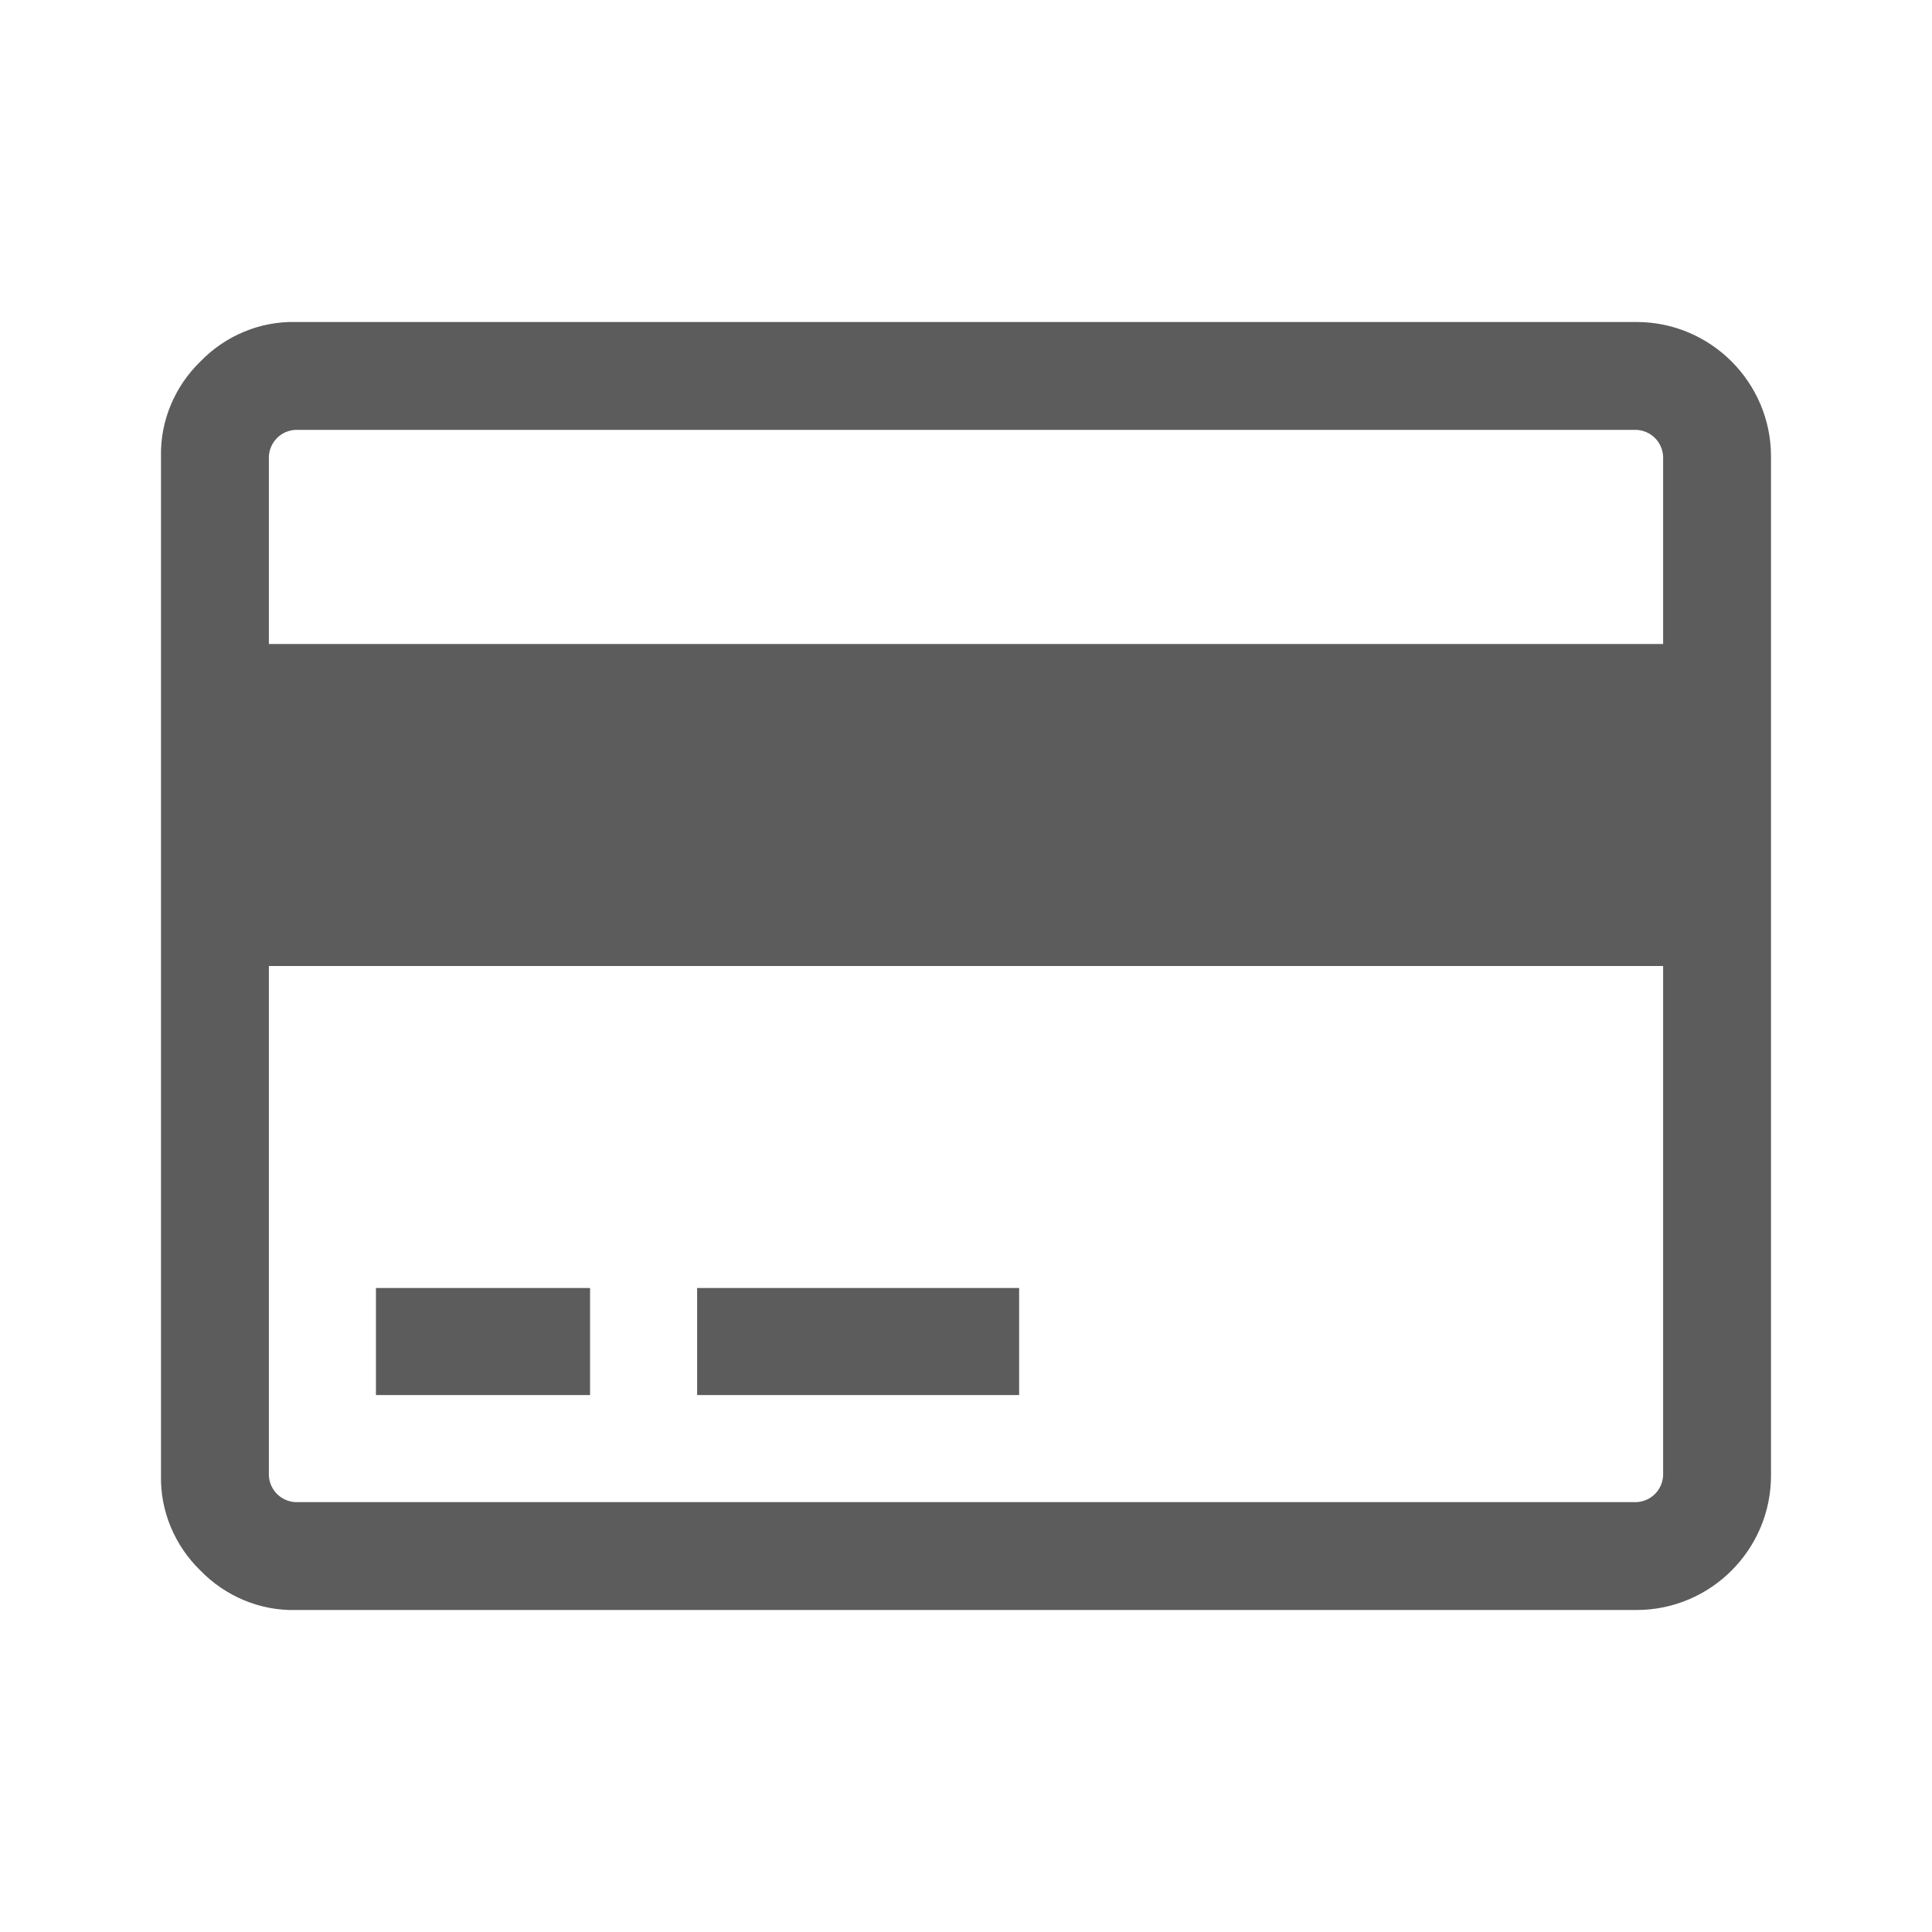 <svg version="1.2" xmlns="http://www.w3.org/2000/svg" xmlns:xlink="http://www.w3.org/1999/xlink" overflow="visible" preserveAspectRatio="none" viewBox="0 0 24 24" width="30" height="30"><g><path xmlns:default="http://www.w3.org/2000/svg" id="credit-card" d="M20.33,4H3.67C3.23,3.99,2.8,4.17,2.49,4.49C2.17,4.8,1.99,5.23,2,5.67v12.66  c-0.01,0.44,0.17,0.87,0.49,1.18c0.31,0.32,0.74,0.5,1.18,0.49h16.66c0.92,0,1.67-0.75,1.67-1.67l0,0V5.67C22,4.75,21.25,4,20.33,4  L20.33,4L20.33,4z M3.67,5.34h16.66c0.18,0.01,0.32,0.15,0.33,0.33V8H3.34V5.67C3.35,5.49,3.49,5.35,3.67,5.34  C3.67,5.34,3.67,5.34,3.67,5.34z M20.33,18.66H3.67c-0.18-0.01-0.32-0.15-0.33-0.33V12h17.32v6.33  C20.65,18.51,20.51,18.65,20.33,18.66L20.33,18.66z M7.33,17.33V16H4.67v1.33h2.67H7.33z M12.66,17.33V16h-4v1.33H12.66z" style="fill: rgb(92, 92, 92);" vector-effect="non-scaling-stroke"/></g></svg>